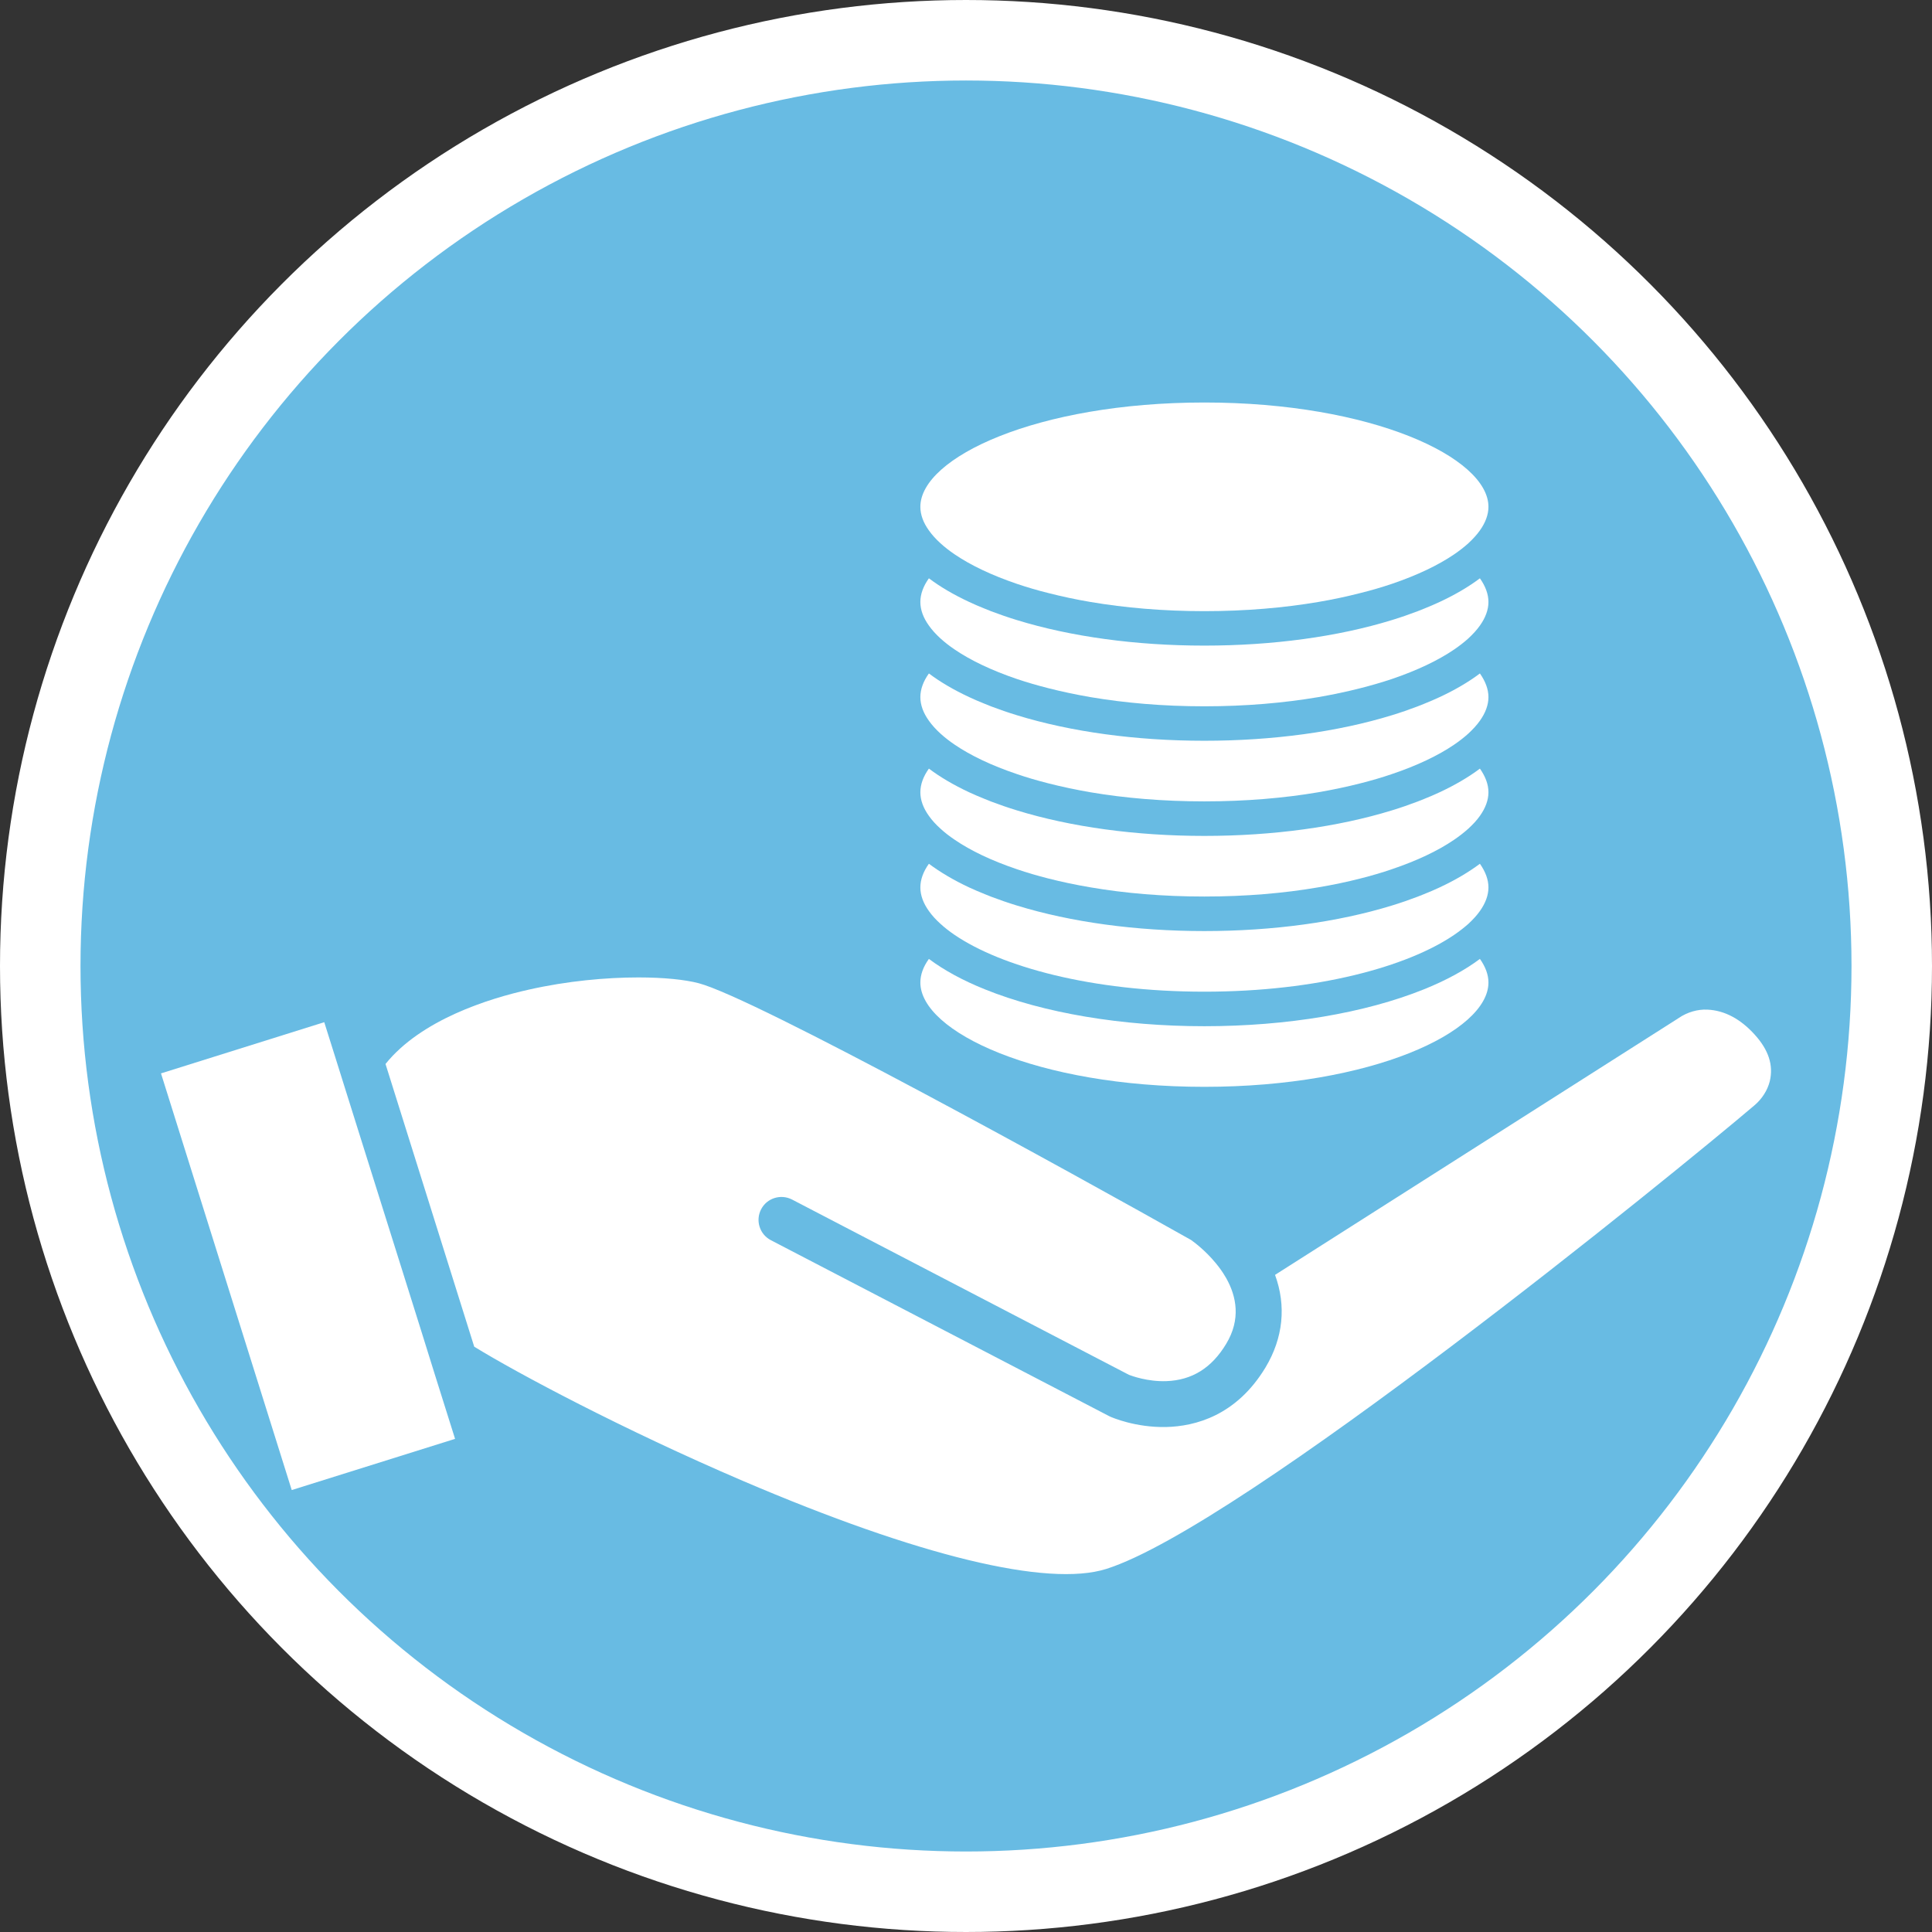 <svg width="24" height="24" viewBox="0 0 24 24" fill="none" xmlns="http://www.w3.org/2000/svg">
<rect x="0" y="0" width="24" height="24" fill="#333333" stroke="none"/>
<g clip-path="url(#clip0_66_945)">
<circle cx="12" cy="12" r="11.5" fill="#68BBE3" stroke="white"/>
<path d="M18.49 12.205C18.49 12.818 17.041 13.501 14.961 13.501C12.882 13.501 11.433 12.818 11.433 12.205C11.433 12.108 11.469 12.009 11.539 11.912C11.725 12.051 11.958 12.179 12.235 12.29C12.966 12.585 13.935 12.748 14.961 12.748C15.988 12.748 16.956 12.585 17.688 12.29C17.964 12.179 18.198 12.051 18.384 11.912C18.453 12.009 18.49 12.108 18.49 12.205Z" fill="white"/>
<path d="M18.49 11.024C18.49 11.121 18.453 11.22 18.384 11.317C18.346 11.371 18.297 11.424 18.24 11.477C18.188 11.523 18.129 11.569 18.063 11.614C17.487 12.006 16.369 12.319 14.961 12.319C13.554 12.319 12.435 12.006 11.859 11.614C11.793 11.569 11.734 11.523 11.683 11.476C11.625 11.424 11.577 11.371 11.539 11.317C11.469 11.22 11.433 11.121 11.433 11.024C11.433 10.927 11.469 10.828 11.539 10.73C11.68 10.835 11.847 10.934 12.039 11.024C12.102 11.053 12.167 11.081 12.235 11.108C12.26 11.118 12.286 11.129 12.312 11.139C12.415 11.178 12.522 11.215 12.633 11.249C13.302 11.455 14.111 11.566 14.961 11.566C15.811 11.566 16.621 11.455 17.29 11.249C17.401 11.215 17.508 11.178 17.61 11.139C17.636 11.129 17.662 11.118 17.688 11.108C17.756 11.081 17.821 11.053 17.883 11.024C18.076 10.934 18.243 10.835 18.384 10.73C18.453 10.828 18.49 10.927 18.49 11.024Z" fill="white"/>
<path d="M18.49 9.842C18.49 9.939 18.453 10.038 18.384 10.135C18.346 10.189 18.297 10.242 18.24 10.294C18.188 10.341 18.129 10.387 18.063 10.432C17.865 10.567 17.604 10.692 17.289 10.798C17.167 10.84 17.037 10.878 16.899 10.913H16.899C16.735 10.955 16.56 10.992 16.375 11.023C15.951 11.096 15.475 11.137 14.961 11.137C14.447 11.137 13.972 11.096 13.547 11.023C13.363 10.992 13.188 10.955 13.024 10.913H13.023C12.886 10.878 12.755 10.84 12.633 10.798C12.319 10.692 12.057 10.567 11.86 10.432C11.793 10.387 11.734 10.341 11.683 10.294C11.625 10.242 11.577 10.189 11.539 10.135C11.469 10.038 11.433 9.939 11.433 9.842C11.433 9.745 11.469 9.646 11.539 9.548C11.68 9.654 11.847 9.752 12.039 9.842C12.102 9.871 12.167 9.899 12.235 9.926C12.26 9.937 12.286 9.947 12.312 9.957C12.415 9.996 12.522 10.033 12.633 10.067C13.302 10.273 14.111 10.384 14.961 10.384C15.811 10.384 16.621 10.273 17.29 10.067C17.401 10.033 17.508 9.996 17.61 9.957C17.636 9.947 17.662 9.937 17.688 9.926C17.756 9.899 17.821 9.871 17.883 9.842C18.076 9.752 18.243 9.654 18.384 9.548C18.453 9.646 18.49 9.745 18.49 9.842Z" fill="white"/>
<path d="M18.49 8.66C18.49 8.757 18.453 8.856 18.384 8.953C18.346 9.007 18.297 9.06 18.24 9.113C18.188 9.16 18.129 9.206 18.063 9.251C17.866 9.385 17.605 9.51 17.29 9.616C17.168 9.658 17.037 9.696 16.899 9.731C16.735 9.773 16.56 9.81 16.375 9.842C15.951 9.914 15.475 9.955 14.961 9.955C14.447 9.955 13.972 9.914 13.547 9.842C13.362 9.81 13.188 9.773 13.023 9.731C12.885 9.696 12.755 9.658 12.633 9.616C12.318 9.51 12.057 9.385 11.86 9.251C11.793 9.206 11.734 9.159 11.683 9.113C11.625 9.06 11.577 9.007 11.539 8.953C11.469 8.856 11.433 8.757 11.433 8.66C11.433 8.563 11.469 8.464 11.539 8.366C11.68 8.472 11.847 8.57 12.04 8.66C12.102 8.689 12.167 8.717 12.235 8.744C12.26 8.755 12.286 8.765 12.312 8.775C12.415 8.814 12.522 8.851 12.633 8.885C13.302 9.091 14.111 9.202 14.961 9.202C15.811 9.202 16.621 9.091 17.29 8.885C17.401 8.851 17.508 8.814 17.61 8.775C17.636 8.765 17.662 8.755 17.688 8.744C17.756 8.717 17.82 8.689 17.883 8.66C18.076 8.57 18.243 8.472 18.384 8.366C18.453 8.464 18.49 8.563 18.49 8.66Z" fill="white"/>
<path d="M18.49 7.478C18.49 7.575 18.453 7.674 18.384 7.771C18.346 7.825 18.297 7.878 18.24 7.931C18.188 7.978 18.129 8.024 18.063 8.069C17.866 8.203 17.605 8.328 17.29 8.435H17.29C17.167 8.476 17.037 8.514 16.899 8.549C16.735 8.591 16.56 8.628 16.376 8.66C15.951 8.732 15.475 8.774 14.961 8.774C14.447 8.774 13.972 8.732 13.547 8.66C13.362 8.628 13.188 8.591 13.023 8.549C12.885 8.514 12.755 8.476 12.633 8.435H12.633C12.318 8.328 12.057 8.203 11.86 8.069C11.793 8.024 11.734 7.977 11.683 7.931C11.625 7.878 11.577 7.825 11.539 7.771C11.469 7.674 11.433 7.575 11.433 7.478C11.433 7.381 11.469 7.282 11.539 7.184C11.68 7.29 11.847 7.388 12.04 7.478C12.102 7.507 12.167 7.535 12.235 7.562C12.26 7.573 12.286 7.583 12.312 7.593C12.415 7.632 12.522 7.669 12.633 7.703C13.302 7.909 14.111 8.02 14.961 8.02C15.811 8.02 16.621 7.909 17.29 7.703C17.401 7.669 17.508 7.632 17.61 7.593C17.636 7.583 17.662 7.573 17.688 7.562C17.756 7.535 17.82 7.507 17.883 7.478C18.076 7.388 18.243 7.29 18.384 7.184C18.453 7.282 18.49 7.381 18.49 7.478Z" fill="white"/>
<path d="M18.49 6.296C18.49 6.393 18.453 6.492 18.384 6.589C18.346 6.643 18.297 6.696 18.24 6.749C18.188 6.796 18.129 6.842 18.063 6.887C17.866 7.021 17.605 7.146 17.29 7.253C17.168 7.294 17.037 7.333 16.899 7.367C16.735 7.409 16.56 7.447 16.376 7.478C15.951 7.55 15.475 7.592 14.961 7.592C14.447 7.592 13.972 7.55 13.547 7.478C13.363 7.447 13.188 7.409 13.023 7.367C12.885 7.333 12.755 7.294 12.633 7.253C12.318 7.146 12.057 7.021 11.86 6.887C11.793 6.842 11.734 6.795 11.683 6.749C11.625 6.696 11.577 6.643 11.539 6.589C11.469 6.492 11.433 6.393 11.433 6.296C11.433 5.683 12.882 5 14.961 5C17.041 5 18.49 5.683 18.49 6.296Z" fill="white"/>
<path d="M21.798 12.853C21.621 12.657 21.423 12.552 21.211 12.542C21.089 12.536 20.962 12.573 20.855 12.645C20.853 12.647 20.851 12.648 20.848 12.65L15.839 15.837C15.98 16.222 15.941 16.62 15.72 16.988C15.359 17.585 14.848 17.719 14.483 17.727C14.108 17.734 13.82 17.611 13.789 17.597C13.783 17.595 13.778 17.592 13.773 17.589L9.576 15.406C9.437 15.334 9.382 15.162 9.455 15.022C9.527 14.883 9.699 14.829 9.839 14.901L10.471 15.23L14.025 17.079C14.06 17.092 14.255 17.165 14.489 17.157C14.809 17.145 15.052 16.993 15.232 16.694C15.417 16.388 15.359 16.105 15.235 15.882C15.23 15.875 15.227 15.869 15.223 15.862C15.188 15.801 15.147 15.745 15.105 15.694C14.974 15.534 14.832 15.429 14.795 15.403C13.321 14.573 9.384 12.401 8.68 12.214C8.509 12.169 8.245 12.142 7.931 12.142C7.529 12.142 7.044 12.186 6.567 12.294C6.07 12.405 5.232 12.667 4.789 13.217L5.891 16.729C6.42 17.055 7.74 17.759 9.228 18.396C11.412 19.331 13.015 19.719 13.742 19.49C15.412 18.963 20.801 14.575 21.793 13.732C21.889 13.651 21.957 13.543 21.985 13.431C22.032 13.233 21.971 13.044 21.798 12.853Z" fill="white"/>
<path d="M5.238 16.55L4.986 15.747L4.46 14.074L4.289 13.529L4.163 13.127L4.028 12.698L2 13.334L3.624 18.51L5.653 17.874L5.408 17.095L5.238 16.55Z" fill="white"/>
</g>
<defs>
<clipPath id="clip0_66_945">
<rect width="24" height="24" fill="white"/>
</clipPath>
</defs>
</svg>
